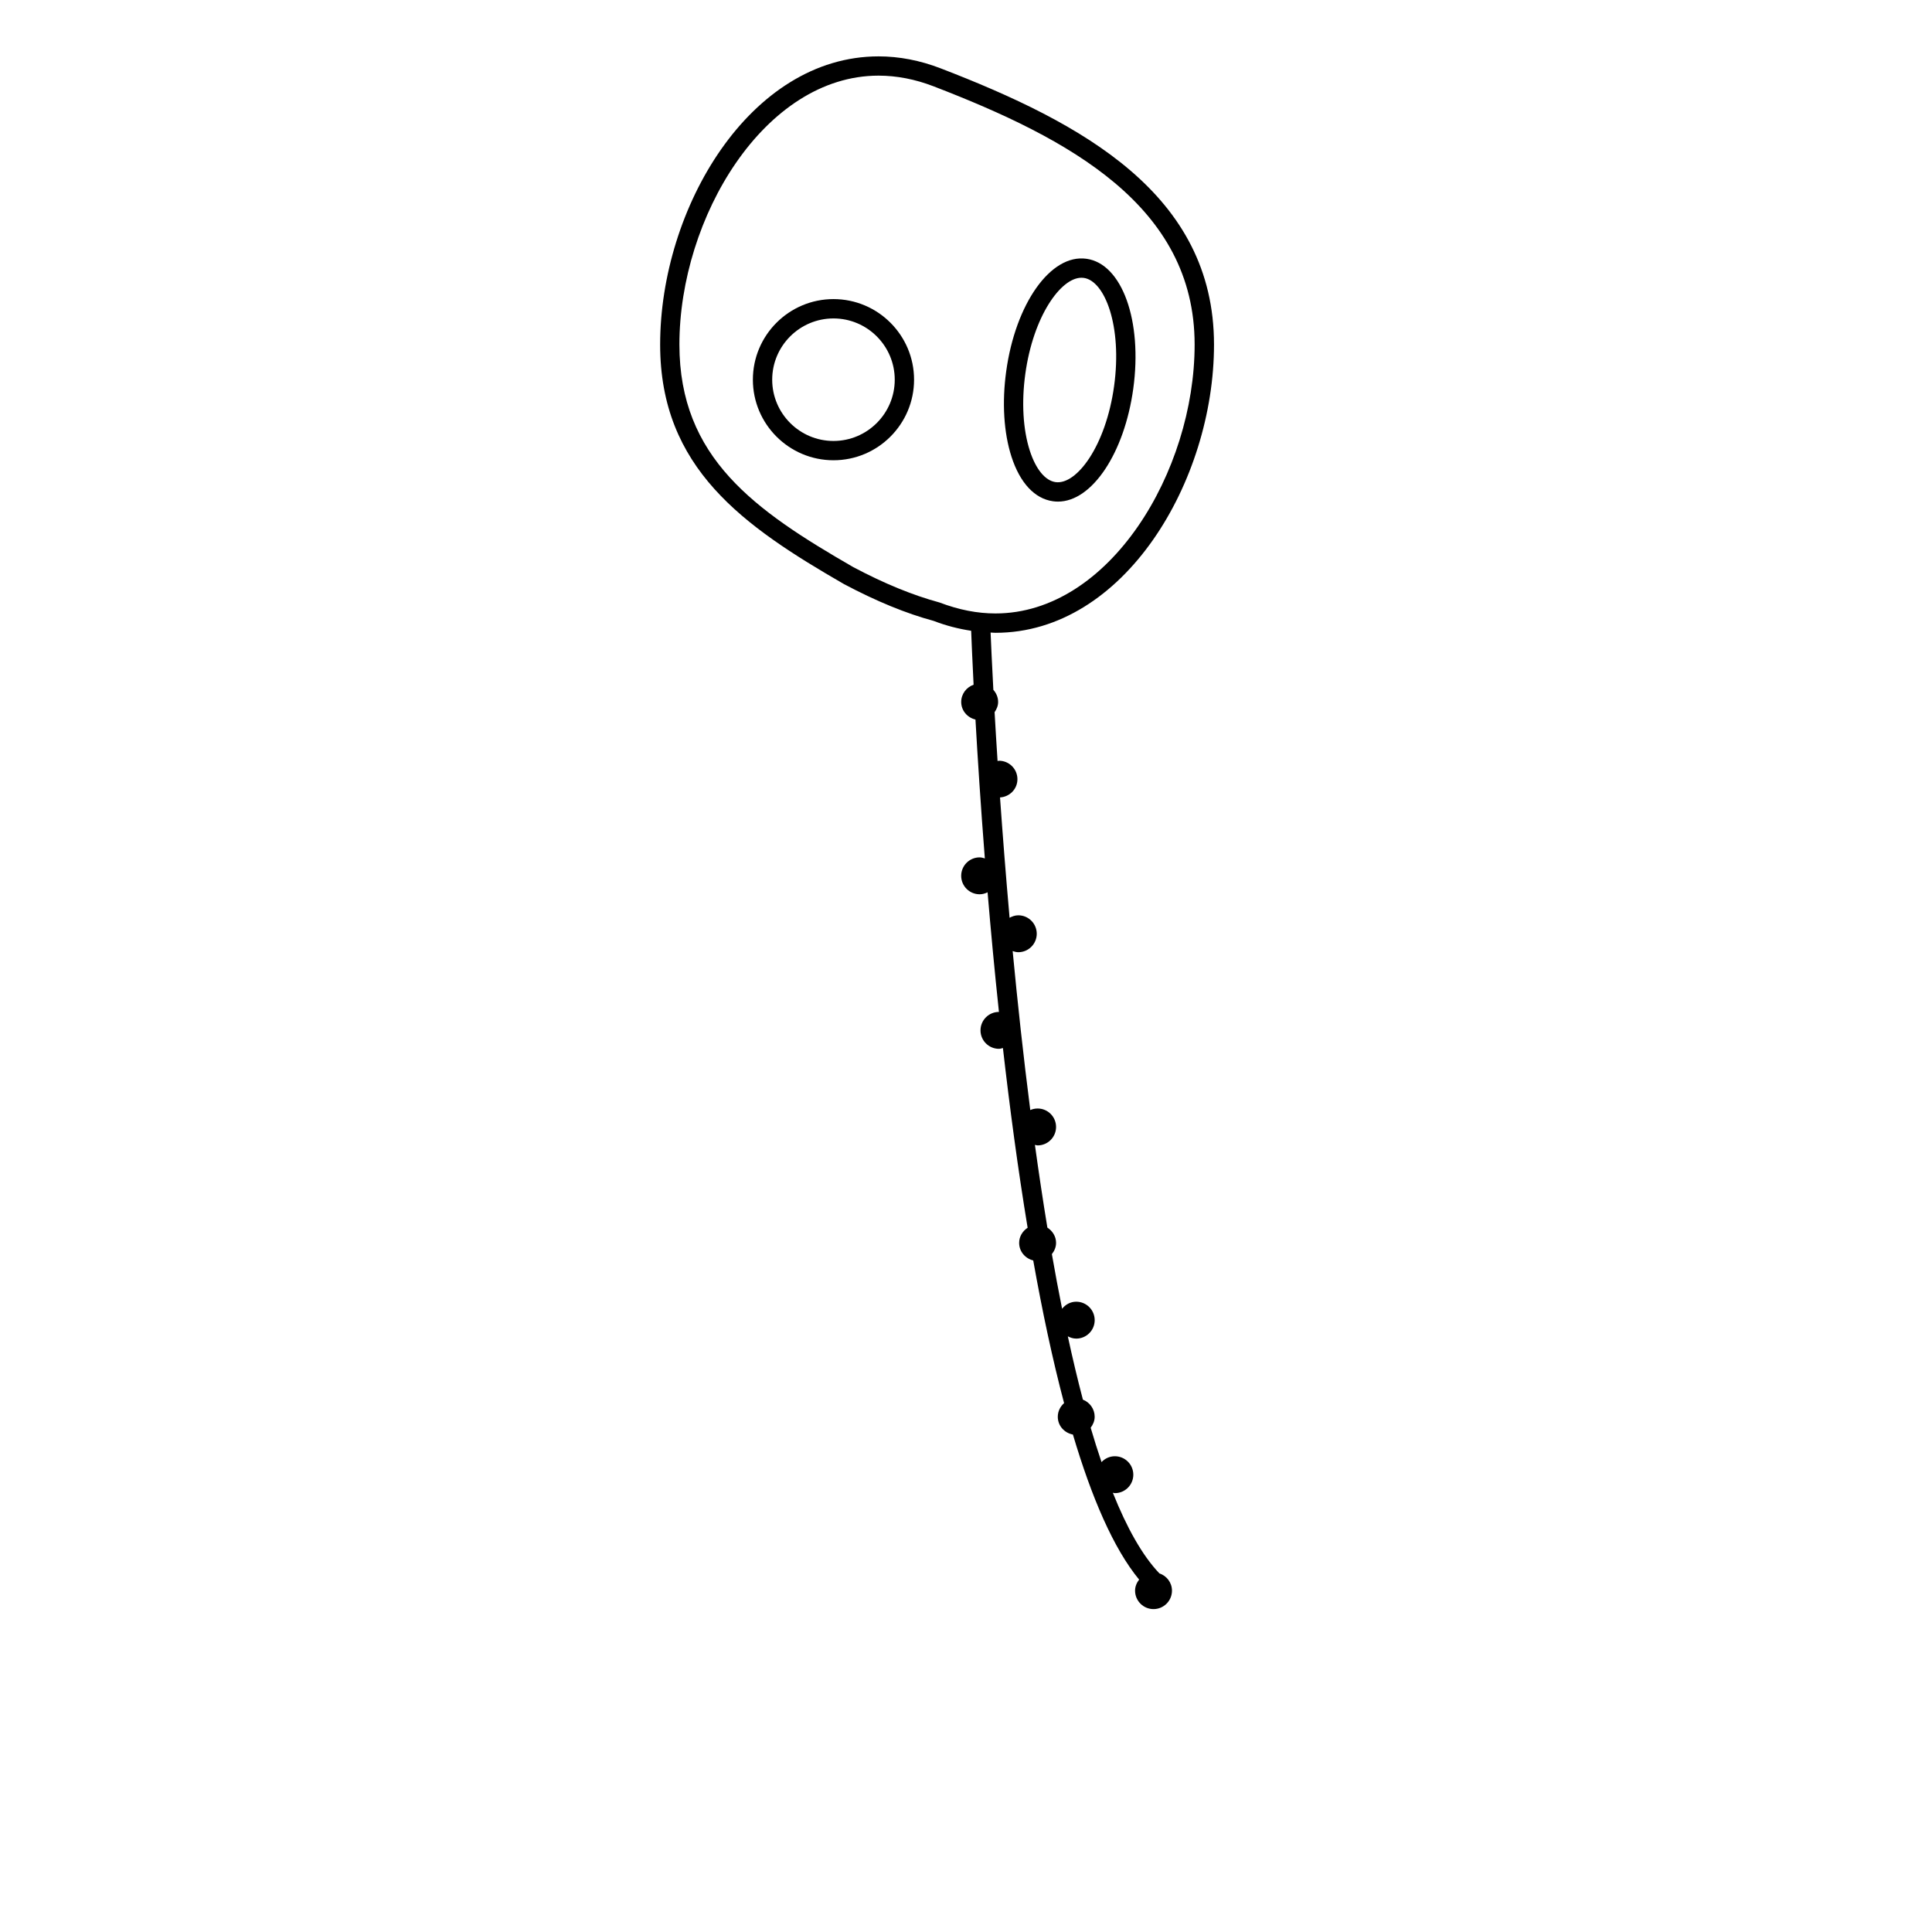 <?xml version="1.0" encoding="utf-8"?>
<!-- Generator: Adobe Illustrator 15.1.0, SVG Export Plug-In . SVG Version: 6.00 Build 0)  -->
<!DOCTYPE svg PUBLIC "-//W3C//DTD SVG 1.1//EN" "http://www.w3.org/Graphics/SVG/1.1/DTD/svg11.dtd">
<svg version="1.1" id="Layer_1" xmlns="http://www.w3.org/2000/svg" xmlns:xlink="http://www.w3.org/1999/xlink" x="0px" y="0px"
	 width="100px" height="100px" viewBox="0 0 100 100" enable-background="new 0 0 100 100" xml:space="preserve">
<g>
	<path d="M43.141,15.481c-2.3,0-4.172,1.871-4.172,4.171s1.872,4.171,4.172,4.171s4.171-1.871,4.171-4.171
		S45.441,15.481,43.141,15.481z M43.141,22.824c-1.749,0-3.172-1.423-3.172-3.171s1.423-3.171,3.172-3.171
		c1.749,0,3.171,1.423,3.171,3.171S44.89,22.824,43.141,22.824z"/>
	<path d="M54.502,25.945c0.086,0.012,0.172,0.018,0.259,0.018c1.762,0,3.437-2.511,3.896-5.84c0.485-3.519-0.579-6.475-2.423-6.729
		c-1.854-0.261-3.673,2.331-4.153,5.822c-0.224,1.617-0.126,3.188,0.273,4.422C52.793,24.996,53.556,25.814,54.502,25.945z
		 M53.07,19.353c0.41-2.977,1.833-4.977,2.905-4.977c0.04,0,0.081,0.003,0.121,0.008c1.087,0.15,1.999,2.488,1.569,5.603
		c-0.427,3.091-1.934,5.118-3.027,4.968c-0.537-0.074-1.023-0.666-1.334-1.624C52.951,22.236,52.867,20.823,53.07,19.353z"/>
	<path d="M60.009,81.437c-0.887-0.929-1.687-2.367-2.409-4.173c0.036,0.004,0.068,0.021,0.105,0.021
		c0.527,0,0.955-0.428,0.955-0.955s-0.428-0.955-0.955-0.955c-0.273,0-0.517,0.118-0.69,0.303c-0.193-0.568-0.381-1.161-0.562-1.779
		c0.122-0.161,0.207-0.352,0.207-0.568c0-0.404-0.254-0.746-0.609-0.886c-0.275-1.043-0.535-2.139-0.781-3.277
		c0.132,0.069,0.275,0.118,0.436,0.118c0.527,0,0.955-0.428,0.955-0.955s-0.428-0.955-0.955-0.955c-0.301,0-0.558,0.147-0.732,0.365
		c-0.186-0.923-0.361-1.867-0.529-2.828c0.128-0.162,0.217-0.358,0.217-0.582c0-0.338-0.186-0.62-0.45-0.79
		c-0.231-1.407-0.446-2.841-0.645-4.283c0.048,0.008,0.09,0.028,0.14,0.028c0.527,0,0.955-0.428,0.955-0.955
		s-0.428-0.955-0.955-0.955c-0.135,0-0.263,0.029-0.38,0.08c-0.358-2.788-0.66-5.576-0.912-8.229
		c0.094,0.031,0.188,0.059,0.292,0.059c0.527,0,0.955-0.428,0.955-0.955s-0.428-0.955-0.955-0.955c-0.166,0-0.314,0.054-0.451,0.128
		c-0.198-2.23-0.361-4.333-0.495-6.229c0.501-0.03,0.901-0.436,0.901-0.944c0-0.527-0.428-0.955-0.955-0.955
		c-0.026,0-0.048,0.013-0.073,0.015c-0.06-0.914-0.11-1.76-0.154-2.528c0.106-0.154,0.183-0.33,0.183-0.531
		c0-0.243-0.098-0.458-0.247-0.627c-0.073-1.375-0.119-2.396-0.143-2.964c0.085,0.003,0.17,0.013,0.255,0.013
		c6.664,0,11.309-7.862,11.309-14.918c0-7.776-6.803-11.468-14.154-14.3c-1.065-0.41-2.144-0.618-3.206-0.618
		c-6.664,0-11.308,7.862-11.308,14.918c0,6.389,4.301,9.389,9.512,12.395c1.685,0.894,3.219,1.522,4.642,1.906
		c0.646,0.249,1.296,0.414,1.944,0.512c0.02,0.517,0.06,1.479,0.126,2.792c-0.371,0.131-0.641,0.476-0.641,0.892
		c0,0.45,0.318,0.811,0.738,0.911c0.112,1.981,0.27,4.44,0.485,7.188c-0.087-0.026-0.173-0.054-0.269-0.054
		c-0.527,0-0.955,0.428-0.955,0.955s0.428,0.955,0.955,0.955c0.149,0,0.286-0.041,0.411-0.102c0.166,1.968,0.36,4.053,0.588,6.191
		c-0.526,0.001-0.954,0.428-0.954,0.955s0.428,0.955,0.955,0.955c0.072,0,0.137-0.026,0.205-0.041
		c0.353,3.092,0.775,6.253,1.279,9.303c-0.259,0.171-0.439,0.45-0.439,0.783c0,0.447,0.314,0.806,0.729,0.909
		c0.466,2.615,0.996,5.116,1.597,7.384c-0.196,0.175-0.326,0.423-0.326,0.707c0,0.467,0.341,0.837,0.783,0.92
		c0.965,3.251,2.098,5.897,3.427,7.508c-0.124,0.161-0.21,0.354-0.21,0.572c0,0.527,0.428,0.955,0.955,0.955
		s0.955-0.428,0.955-0.955C60.66,81.91,60.385,81.564,60.009,81.437z M44.163,29.353c-5.098-2.94-8.997-5.655-8.997-11.52
		c0-6.57,4.408-13.918,10.308-13.918c0.938,0,1.896,0.186,2.846,0.552c7.019,2.704,13.514,6.194,13.514,13.367
		c0,6.57-4.408,13.918-10.309,13.918c-0.938,0-1.896-0.186-2.895-0.567C47.232,30.805,45.766,30.203,44.163,29.353z"/>
</g>
</svg>

